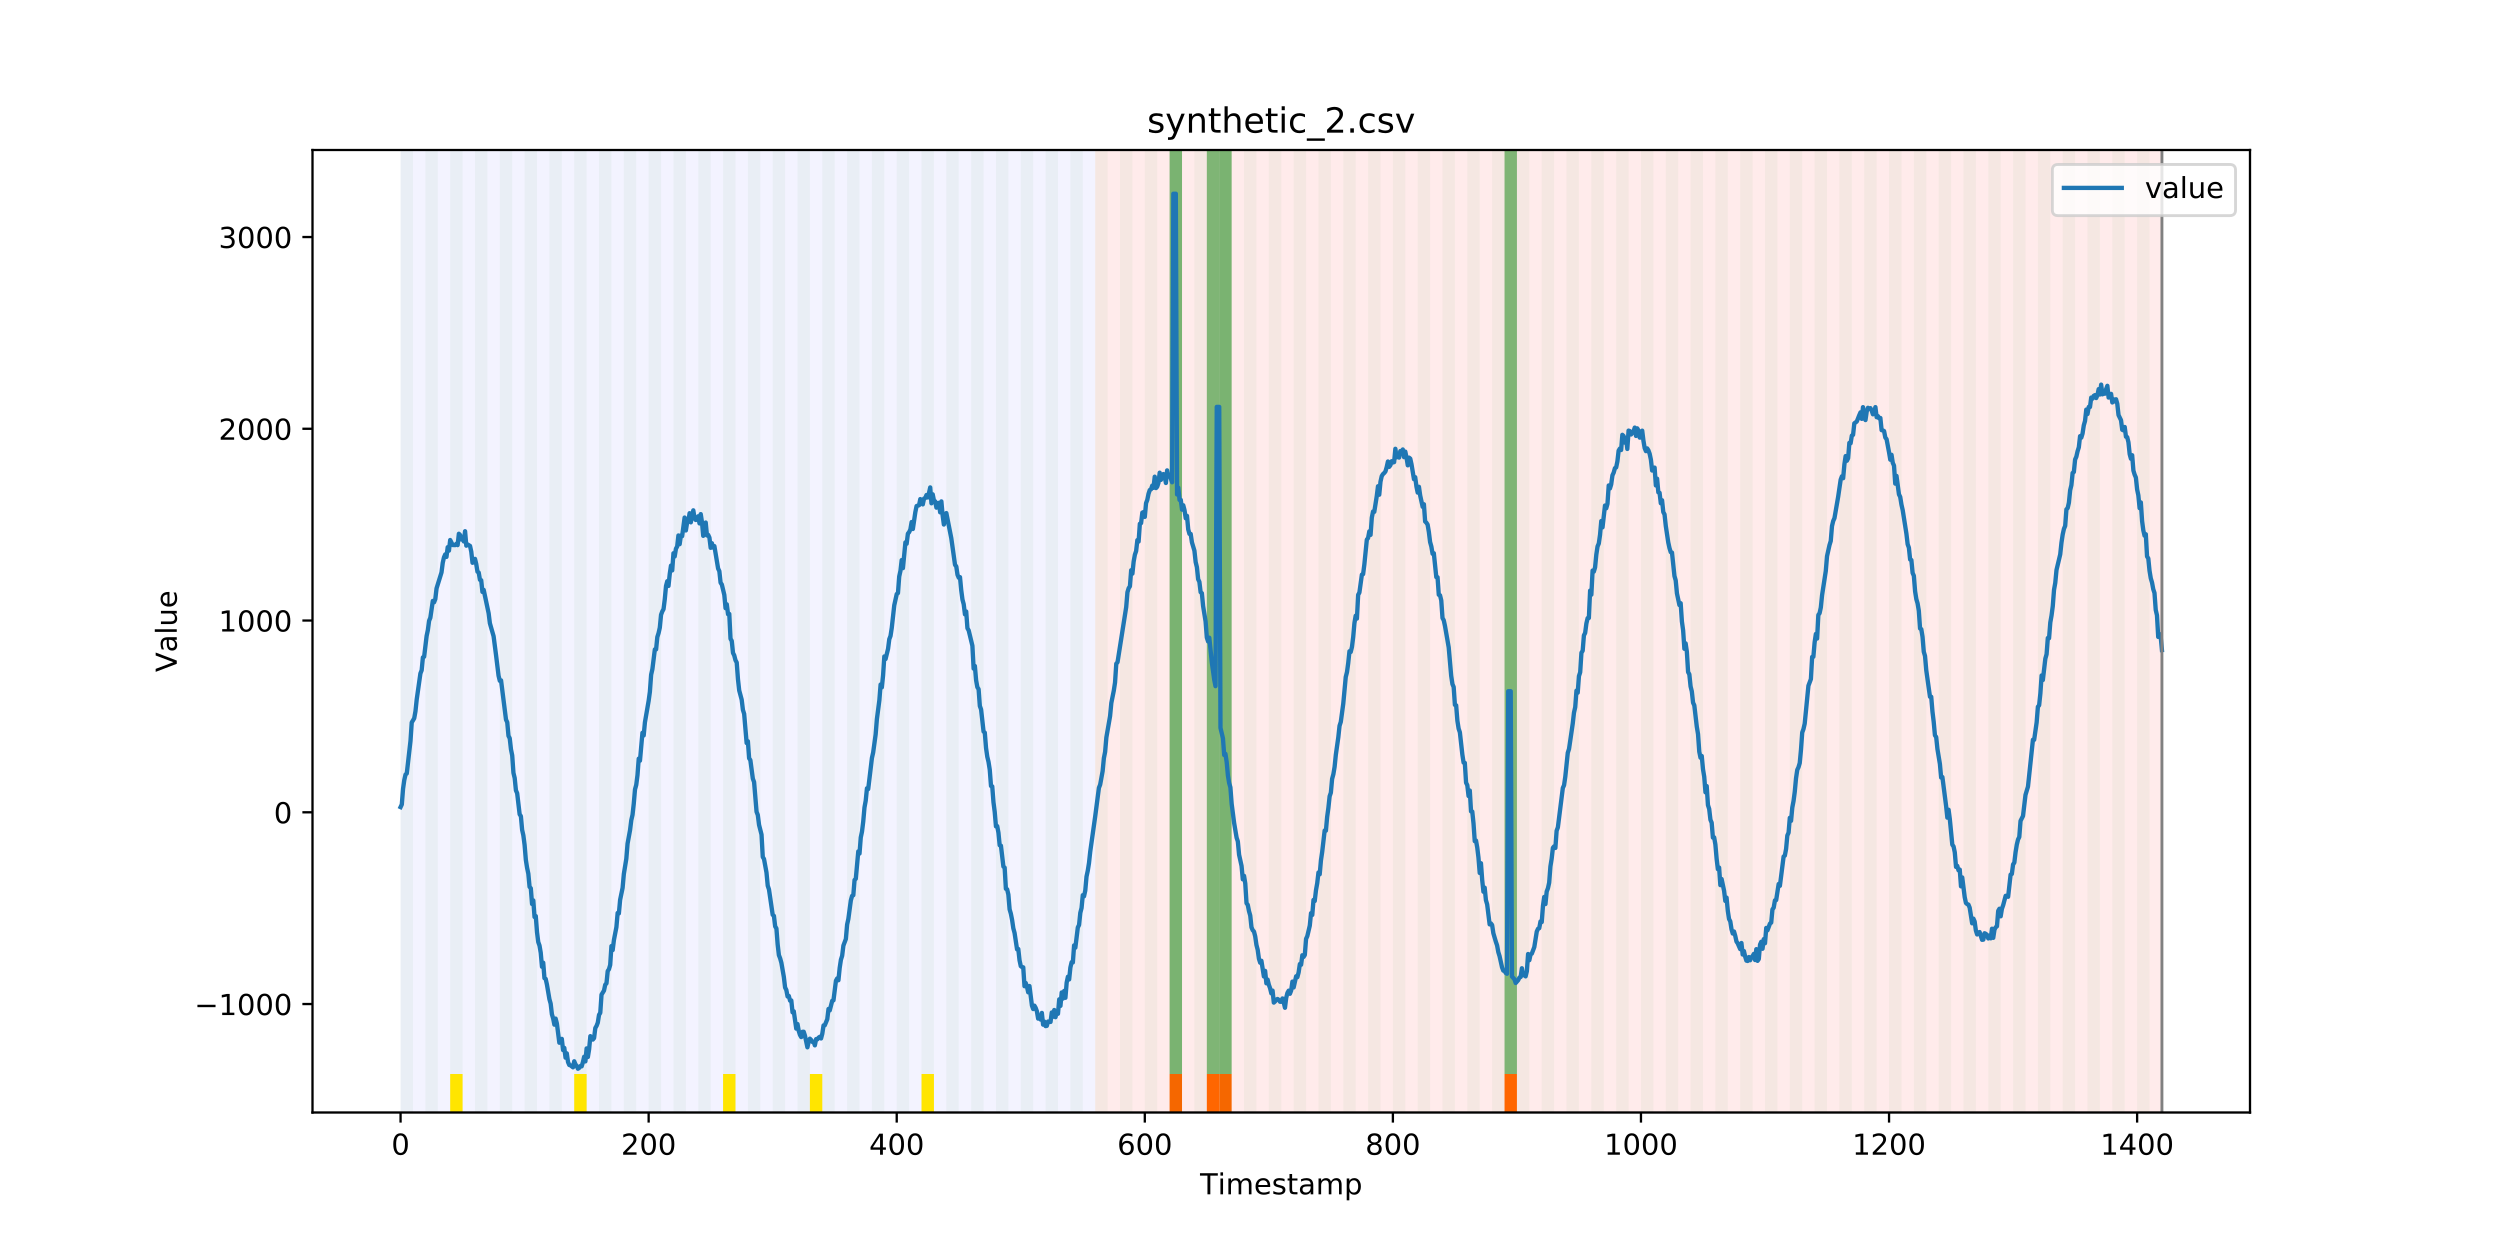 <?xml version="1.0" encoding="utf-8" standalone="no"?>
<!DOCTYPE svg PUBLIC "-//W3C//DTD SVG 1.1//EN"
  "http://www.w3.org/Graphics/SVG/1.1/DTD/svg11.dtd">
<!-- Created with matplotlib (https://matplotlib.org/) -->
<svg height="432pt" version="1.1" viewBox="0 0 864 432" width="864pt" xmlns="http://www.w3.org/2000/svg" xmlns:xlink="http://www.w3.org/1999/xlink">
 <defs>
  <style type="text/css">
*{stroke-linecap:butt;stroke-linejoin:round;}
  </style>
 </defs>
 <g id="figure_1">
  <g id="patch_1">
   <path d="M 0 432 
L 864 432 
L 864 0 
L 0 0 
z
" style="fill:#ffffff;"/>
  </g>
  <g id="axes_1">
   <g id="patch_2">
    <path d="M 108 384.48 
L 777.6 384.48 
L 777.6 51.84 
L 108 51.84 
z
" style="fill:#ffffff;"/>
   </g>
   <g id="patch_3">
    <path clip-path="url(#p45487281c6)" d="M 138.436 384.48 
L 138.436 51.84 
L 378.498 51.84 
L 378.498 384.48 
z
" style="fill:#0000ff;opacity:0.05;"/>
   </g>
   <g id="patch_4">
    <path clip-path="url(#p45487281c6)" d="M 378.498 384.48 
L 378.498 51.84 
L 747.164 51.84 
L 747.164 384.48 
z
" style="fill:#ff0000;opacity:0.08;"/>
   </g>
   <g id="patch_5">
    <path clip-path="url(#p45487281c6)" d="M 138.436 384.48 
L 138.436 51.84 
L 142.723 51.84 
L 142.723 384.48 
z
" style="fill:#008000;opacity:0.04;"/>
   </g>
   <g id="patch_6">
    <path clip-path="url(#p45487281c6)" d="M 147.01 384.48 
L 147.01 51.84 
L 151.297 51.84 
L 151.297 384.48 
z
" style="fill:#008000;opacity:0.04;"/>
   </g>
   <g id="patch_7">
    <path clip-path="url(#p45487281c6)" d="M 155.584 384.48 
L 155.584 51.84 
L 159.87 51.84 
L 159.87 384.48 
z
" style="fill:#008000;opacity:0.04;"/>
   </g>
   <g id="patch_8">
    <path clip-path="url(#p45487281c6)" d="M 155.584 384.48 
L 155.584 371.174 
L 159.87 371.174 
L 159.87 384.48 
z
" style="fill:#ffe500;"/>
   </g>
   <g id="patch_9">
    <path clip-path="url(#p45487281c6)" d="M 164.157 384.48 
L 164.157 51.84 
L 168.444 51.84 
L 168.444 384.48 
z
" style="fill:#008000;opacity:0.04;"/>
   </g>
   <g id="patch_10">
    <path clip-path="url(#p45487281c6)" d="M 404.219 384.48 
L 404.219 371.174 
L 408.506 371.174 
L 408.506 384.48 
z
" style="fill:#ff6600;"/>
   </g>
   <g id="patch_11">
    <path clip-path="url(#p45487281c6)" d="M 172.731 384.48 
L 172.731 51.84 
L 177.018 51.84 
L 177.018 384.48 
z
" style="fill:#008000;opacity:0.04;"/>
   </g>
   <g id="patch_12">
    <path clip-path="url(#p45487281c6)" d="M 417.079 384.48 
L 417.079 371.174 
L 421.366 371.174 
L 421.366 384.48 
z
" style="fill:#ff6600;"/>
   </g>
   <g id="patch_13">
    <path clip-path="url(#p45487281c6)" d="M 181.304 384.48 
L 181.304 51.84 
L 185.591 51.84 
L 185.591 384.48 
z
" style="fill:#008000;opacity:0.04;"/>
   </g>
   <g id="patch_14">
    <path clip-path="url(#p45487281c6)" d="M 421.366 384.48 
L 421.366 371.174 
L 425.653 371.174 
L 425.653 384.48 
z
" style="fill:#ff6600;"/>
   </g>
   <g id="patch_15">
    <path clip-path="url(#p45487281c6)" d="M 189.878 384.48 
L 189.878 51.84 
L 194.165 51.84 
L 194.165 384.48 
z
" style="fill:#008000;opacity:0.04;"/>
   </g>
   <g id="patch_16">
    <path clip-path="url(#p45487281c6)" d="M 198.452 384.48 
L 198.452 51.84 
L 202.739 51.84 
L 202.739 384.48 
z
" style="fill:#008000;opacity:0.04;"/>
   </g>
   <g id="patch_17">
    <path clip-path="url(#p45487281c6)" d="M 198.452 384.48 
L 198.452 371.174 
L 202.739 371.174 
L 202.739 384.48 
z
" style="fill:#ffe500;"/>
   </g>
   <g id="patch_18">
    <path clip-path="url(#p45487281c6)" d="M 207.025 384.48 
L 207.025 51.84 
L 211.312 51.84 
L 211.312 384.48 
z
" style="fill:#008000;opacity:0.04;"/>
   </g>
   <g id="patch_19">
    <path clip-path="url(#p45487281c6)" d="M 215.599 384.48 
L 215.599 51.84 
L 219.886 51.84 
L 219.886 384.48 
z
" style="fill:#008000;opacity:0.04;"/>
   </g>
   <g id="patch_20">
    <path clip-path="url(#p45487281c6)" d="M 224.173 384.48 
L 224.173 51.84 
L 228.459 51.84 
L 228.459 384.48 
z
" style="fill:#008000;opacity:0.04;"/>
   </g>
   <g id="patch_21">
    <path clip-path="url(#p45487281c6)" d="M 232.746 384.48 
L 232.746 51.84 
L 237.033 51.84 
L 237.033 384.48 
z
" style="fill:#008000;opacity:0.04;"/>
   </g>
   <g id="patch_22">
    <path clip-path="url(#p45487281c6)" d="M 241.32 384.48 
L 241.32 51.84 
L 245.607 51.84 
L 245.607 384.48 
z
" style="fill:#008000;opacity:0.04;"/>
   </g>
   <g id="patch_23">
    <path clip-path="url(#p45487281c6)" d="M 249.893 384.48 
L 249.893 51.84 
L 254.18 51.84 
L 254.18 384.48 
z
" style="fill:#008000;opacity:0.04;"/>
   </g>
   <g id="patch_24">
    <path clip-path="url(#p45487281c6)" d="M 249.893 384.48 
L 249.893 371.174 
L 254.18 371.174 
L 254.18 384.48 
z
" style="fill:#ffe500;"/>
   </g>
   <g id="patch_25">
    <path clip-path="url(#p45487281c6)" d="M 258.467 384.48 
L 258.467 51.84 
L 262.754 51.84 
L 262.754 384.48 
z
" style="fill:#008000;opacity:0.04;"/>
   </g>
   <g id="patch_26">
    <path clip-path="url(#p45487281c6)" d="M 267.041 384.48 
L 267.041 51.84 
L 271.328 51.84 
L 271.328 384.48 
z
" style="fill:#008000;opacity:0.04;"/>
   </g>
   <g id="patch_27">
    <path clip-path="url(#p45487281c6)" d="M 275.614 384.48 
L 275.614 51.84 
L 279.901 51.84 
L 279.901 384.48 
z
" style="fill:#008000;opacity:0.04;"/>
   </g>
   <g id="patch_28">
    <path clip-path="url(#p45487281c6)" d="M 279.901 384.48 
L 279.901 371.174 
L 284.188 371.174 
L 284.188 384.48 
z
" style="fill:#ffe500;"/>
   </g>
   <g id="patch_29">
    <path clip-path="url(#p45487281c6)" d="M 519.963 384.48 
L 519.963 371.174 
L 524.249 371.174 
L 524.249 384.48 
z
" style="fill:#ff6600;"/>
   </g>
   <g id="patch_30">
    <path clip-path="url(#p45487281c6)" d="M 284.188 384.48 
L 284.188 51.84 
L 288.475 51.84 
L 288.475 384.48 
z
" style="fill:#008000;opacity:0.04;"/>
   </g>
   <g id="patch_31">
    <path clip-path="url(#p45487281c6)" d="M 292.762 384.48 
L 292.762 51.84 
L 297.048 51.84 
L 297.048 384.48 
z
" style="fill:#008000;opacity:0.04;"/>
   </g>
   <g id="patch_32">
    <path clip-path="url(#p45487281c6)" d="M 301.335 384.48 
L 301.335 51.84 
L 305.622 51.84 
L 305.622 384.48 
z
" style="fill:#008000;opacity:0.04;"/>
   </g>
   <g id="patch_33">
    <path clip-path="url(#p45487281c6)" d="M 309.909 384.48 
L 309.909 51.84 
L 314.196 51.84 
L 314.196 384.48 
z
" style="fill:#008000;opacity:0.04;"/>
   </g>
   <g id="patch_34">
    <path clip-path="url(#p45487281c6)" d="M 318.482 384.48 
L 318.482 51.84 
L 322.769 51.84 
L 322.769 384.48 
z
" style="fill:#008000;opacity:0.04;"/>
   </g>
   <g id="patch_35">
    <path clip-path="url(#p45487281c6)" d="M 318.482 384.48 
L 318.482 371.174 
L 322.769 371.174 
L 322.769 384.48 
z
" style="fill:#ffe500;"/>
   </g>
   <g id="patch_36">
    <path clip-path="url(#p45487281c6)" d="M 327.056 384.48 
L 327.056 51.84 
L 331.343 51.84 
L 331.343 384.48 
z
" style="fill:#008000;opacity:0.04;"/>
   </g>
   <g id="patch_37">
    <path clip-path="url(#p45487281c6)" d="M 335.63 384.48 
L 335.63 51.84 
L 339.917 51.84 
L 339.917 384.48 
z
" style="fill:#008000;opacity:0.04;"/>
   </g>
   <g id="patch_38">
    <path clip-path="url(#p45487281c6)" d="M 344.203 384.48 
L 344.203 51.84 
L 348.49 51.84 
L 348.49 384.48 
z
" style="fill:#008000;opacity:0.04;"/>
   </g>
   <g id="patch_39">
    <path clip-path="url(#p45487281c6)" d="M 352.777 384.48 
L 352.777 51.84 
L 357.064 51.84 
L 357.064 384.48 
z
" style="fill:#008000;opacity:0.04;"/>
   </g>
   <g id="patch_40">
    <path clip-path="url(#p45487281c6)" d="M 361.351 384.48 
L 361.351 51.84 
L 365.637 51.84 
L 365.637 384.48 
z
" style="fill:#008000;opacity:0.04;"/>
   </g>
   <g id="patch_41">
    <path clip-path="url(#p45487281c6)" d="M 369.924 384.48 
L 369.924 51.84 
L 374.211 51.84 
L 374.211 384.48 
z
" style="fill:#008000;opacity:0.04;"/>
   </g>
   <g id="patch_42">
    <path clip-path="url(#p45487281c6)" d="M 378.498 384.48 
L 378.498 51.84 
L 382.785 51.84 
L 382.785 384.48 
z
" style="fill:#008000;opacity:0.04;"/>
   </g>
   <g id="patch_43">
    <path clip-path="url(#p45487281c6)" d="M 387.071 384.48 
L 387.071 51.84 
L 391.358 51.84 
L 391.358 384.48 
z
" style="fill:#008000;opacity:0.04;"/>
   </g>
   <g id="patch_44">
    <path clip-path="url(#p45487281c6)" d="M 395.645 384.48 
L 395.645 51.84 
L 399.932 51.84 
L 399.932 384.48 
z
" style="fill:#008000;opacity:0.04;"/>
   </g>
   <g id="patch_45">
    <path clip-path="url(#p45487281c6)" d="M 404.219 384.48 
L 404.219 51.84 
L 408.506 51.84 
L 408.506 384.48 
z
" style="fill:#008000;opacity:0.04;"/>
   </g>
   <g id="patch_46">
    <path clip-path="url(#p45487281c6)" d="M 404.219 371.174 
L 404.219 51.84 
L 408.506 51.84 
L 408.506 371.174 
z
" style="fill:#008000;opacity:0.5;"/>
   </g>
   <g id="patch_47">
    <path clip-path="url(#p45487281c6)" d="M 412.792 384.48 
L 412.792 51.84 
L 417.079 51.84 
L 417.079 384.48 
z
" style="fill:#008000;opacity:0.04;"/>
   </g>
   <g id="patch_48">
    <path clip-path="url(#p45487281c6)" d="M 417.079 371.174 
L 417.079 51.84 
L 421.366 51.84 
L 421.366 371.174 
z
" style="fill:#008000;opacity:0.5;"/>
   </g>
   <g id="patch_49">
    <path clip-path="url(#p45487281c6)" d="M 421.366 384.48 
L 421.366 51.84 
L 425.653 51.84 
L 425.653 384.48 
z
" style="fill:#008000;opacity:0.04;"/>
   </g>
   <g id="patch_50">
    <path clip-path="url(#p45487281c6)" d="M 421.366 371.174 
L 421.366 51.84 
L 425.653 51.84 
L 425.653 371.174 
z
" style="fill:#008000;opacity:0.5;"/>
   </g>
   <g id="patch_51">
    <path clip-path="url(#p45487281c6)" d="M 429.94 384.48 
L 429.94 51.84 
L 434.226 51.84 
L 434.226 384.48 
z
" style="fill:#008000;opacity:0.04;"/>
   </g>
   <g id="patch_52">
    <path clip-path="url(#p45487281c6)" d="M 438.513 384.48 
L 438.513 51.84 
L 442.8 51.84 
L 442.8 384.48 
z
" style="fill:#008000;opacity:0.04;"/>
   </g>
   <g id="patch_53">
    <path clip-path="url(#p45487281c6)" d="M 447.087 384.48 
L 447.087 51.84 
L 451.374 51.84 
L 451.374 384.48 
z
" style="fill:#008000;opacity:0.04;"/>
   </g>
   <g id="patch_54">
    <path clip-path="url(#p45487281c6)" d="M 455.66 384.48 
L 455.66 51.84 
L 459.947 51.84 
L 459.947 384.48 
z
" style="fill:#008000;opacity:0.04;"/>
   </g>
   <g id="patch_55">
    <path clip-path="url(#p45487281c6)" d="M 464.234 384.48 
L 464.234 51.84 
L 468.521 51.84 
L 468.521 384.48 
z
" style="fill:#008000;opacity:0.04;"/>
   </g>
   <g id="patch_56">
    <path clip-path="url(#p45487281c6)" d="M 472.808 384.48 
L 472.808 51.84 
L 477.094 51.84 
L 477.094 384.48 
z
" style="fill:#008000;opacity:0.04;"/>
   </g>
   <g id="patch_57">
    <path clip-path="url(#p45487281c6)" d="M 481.381 384.48 
L 481.381 51.84 
L 485.668 51.84 
L 485.668 384.48 
z
" style="fill:#008000;opacity:0.04;"/>
   </g>
   <g id="patch_58">
    <path clip-path="url(#p45487281c6)" d="M 489.955 384.48 
L 489.955 51.84 
L 494.242 51.84 
L 494.242 384.48 
z
" style="fill:#008000;opacity:0.04;"/>
   </g>
   <g id="patch_59">
    <path clip-path="url(#p45487281c6)" d="M 498.529 384.48 
L 498.529 51.84 
L 502.815 51.84 
L 502.815 384.48 
z
" style="fill:#008000;opacity:0.04;"/>
   </g>
   <g id="patch_60">
    <path clip-path="url(#p45487281c6)" d="M 507.102 384.48 
L 507.102 51.84 
L 511.389 51.84 
L 511.389 384.48 
z
" style="fill:#008000;opacity:0.04;"/>
   </g>
   <g id="patch_61">
    <path clip-path="url(#p45487281c6)" d="M 515.676 384.48 
L 515.676 51.84 
L 519.963 51.84 
L 519.963 384.48 
z
" style="fill:#008000;opacity:0.04;"/>
   </g>
   <g id="patch_62">
    <path clip-path="url(#p45487281c6)" d="M 519.963 371.174 
L 519.963 51.84 
L 524.249 51.84 
L 524.249 371.174 
z
" style="fill:#008000;opacity:0.5;"/>
   </g>
   <g id="patch_63">
    <path clip-path="url(#p45487281c6)" d="M 524.249 384.48 
L 524.249 51.84 
L 528.536 51.84 
L 528.536 384.48 
z
" style="fill:#008000;opacity:0.04;"/>
   </g>
   <g id="patch_64">
    <path clip-path="url(#p45487281c6)" d="M 532.823 384.48 
L 532.823 51.84 
L 537.11 51.84 
L 537.11 384.48 
z
" style="fill:#008000;opacity:0.04;"/>
   </g>
   <g id="patch_65">
    <path clip-path="url(#p45487281c6)" d="M 541.397 384.48 
L 541.397 51.84 
L 545.683 51.84 
L 545.683 384.48 
z
" style="fill:#008000;opacity:0.04;"/>
   </g>
   <g id="patch_66">
    <path clip-path="url(#p45487281c6)" d="M 549.97 384.48 
L 549.97 51.84 
L 554.257 51.84 
L 554.257 384.48 
z
" style="fill:#008000;opacity:0.04;"/>
   </g>
   <g id="patch_67">
    <path clip-path="url(#p45487281c6)" d="M 558.544 384.48 
L 558.544 51.84 
L 562.831 51.84 
L 562.831 384.48 
z
" style="fill:#008000;opacity:0.04;"/>
   </g>
   <g id="patch_68">
    <path clip-path="url(#p45487281c6)" d="M 567.118 384.48 
L 567.118 51.84 
L 571.404 51.84 
L 571.404 384.48 
z
" style="fill:#008000;opacity:0.04;"/>
   </g>
   <g id="patch_69">
    <path clip-path="url(#p45487281c6)" d="M 575.691 384.48 
L 575.691 51.84 
L 579.978 51.84 
L 579.978 384.48 
z
" style="fill:#008000;opacity:0.04;"/>
   </g>
   <g id="patch_70">
    <path clip-path="url(#p45487281c6)" d="M 584.265 384.48 
L 584.265 51.84 
L 588.552 51.84 
L 588.552 384.48 
z
" style="fill:#008000;opacity:0.04;"/>
   </g>
   <g id="patch_71">
    <path clip-path="url(#p45487281c6)" d="M 592.838 384.48 
L 592.838 51.84 
L 597.125 51.84 
L 597.125 384.48 
z
" style="fill:#008000;opacity:0.04;"/>
   </g>
   <g id="patch_72">
    <path clip-path="url(#p45487281c6)" d="M 601.412 384.48 
L 601.412 51.84 
L 605.699 51.84 
L 605.699 384.48 
z
" style="fill:#008000;opacity:0.04;"/>
   </g>
   <g id="patch_73">
    <path clip-path="url(#p45487281c6)" d="M 609.986 384.48 
L 609.986 51.84 
L 614.272 51.84 
L 614.272 384.48 
z
" style="fill:#008000;opacity:0.04;"/>
   </g>
   <g id="patch_74">
    <path clip-path="url(#p45487281c6)" d="M 618.559 384.48 
L 618.559 51.84 
L 622.846 51.84 
L 622.846 384.48 
z
" style="fill:#008000;opacity:0.04;"/>
   </g>
   <g id="patch_75">
    <path clip-path="url(#p45487281c6)" d="M 627.133 384.48 
L 627.133 51.84 
L 631.42 51.84 
L 631.42 384.48 
z
" style="fill:#008000;opacity:0.04;"/>
   </g>
   <g id="patch_76">
    <path clip-path="url(#p45487281c6)" d="M 635.707 384.48 
L 635.707 51.84 
L 639.993 51.84 
L 639.993 384.48 
z
" style="fill:#008000;opacity:0.04;"/>
   </g>
   <g id="patch_77">
    <path clip-path="url(#p45487281c6)" d="M 644.28 384.48 
L 644.28 51.84 
L 648.567 51.84 
L 648.567 384.48 
z
" style="fill:#008000;opacity:0.04;"/>
   </g>
   <g id="patch_78">
    <path clip-path="url(#p45487281c6)" d="M 652.854 384.48 
L 652.854 51.84 
L 657.141 51.84 
L 657.141 384.48 
z
" style="fill:#008000;opacity:0.04;"/>
   </g>
   <g id="patch_79">
    <path clip-path="url(#p45487281c6)" d="M 661.427 384.48 
L 661.427 51.84 
L 665.714 51.84 
L 665.714 384.48 
z
" style="fill:#008000;opacity:0.04;"/>
   </g>
   <g id="patch_80">
    <path clip-path="url(#p45487281c6)" d="M 670.001 384.48 
L 670.001 51.84 
L 674.288 51.84 
L 674.288 384.48 
z
" style="fill:#008000;opacity:0.04;"/>
   </g>
   <g id="patch_81">
    <path clip-path="url(#p45487281c6)" d="M 678.575 384.48 
L 678.575 51.84 
L 682.861 51.84 
L 682.861 384.48 
z
" style="fill:#008000;opacity:0.04;"/>
   </g>
   <g id="patch_82">
    <path clip-path="url(#p45487281c6)" d="M 687.148 384.48 
L 687.148 51.84 
L 691.435 51.84 
L 691.435 384.48 
z
" style="fill:#008000;opacity:0.04;"/>
   </g>
   <g id="patch_83">
    <path clip-path="url(#p45487281c6)" d="M 695.722 384.48 
L 695.722 51.84 
L 700.009 51.84 
L 700.009 384.48 
z
" style="fill:#008000;opacity:0.04;"/>
   </g>
   <g id="patch_84">
    <path clip-path="url(#p45487281c6)" d="M 704.296 384.48 
L 704.296 51.84 
L 708.582 51.84 
L 708.582 384.48 
z
" style="fill:#008000;opacity:0.04;"/>
   </g>
   <g id="patch_85">
    <path clip-path="url(#p45487281c6)" d="M 712.869 384.48 
L 712.869 51.84 
L 717.156 51.84 
L 717.156 384.48 
z
" style="fill:#008000;opacity:0.04;"/>
   </g>
   <g id="patch_86">
    <path clip-path="url(#p45487281c6)" d="M 721.443 384.48 
L 721.443 51.84 
L 725.73 51.84 
L 725.73 384.48 
z
" style="fill:#008000;opacity:0.04;"/>
   </g>
   <g id="patch_87">
    <path clip-path="url(#p45487281c6)" d="M 730.016 384.48 
L 730.016 51.84 
L 734.303 51.84 
L 734.303 384.48 
z
" style="fill:#008000;opacity:0.04;"/>
   </g>
   <g id="patch_88">
    <path clip-path="url(#p45487281c6)" d="M 738.59 384.48 
L 738.59 51.84 
L 742.877 51.84 
L 742.877 384.48 
z
" style="fill:#008000;opacity:0.04;"/>
   </g>
   <g id="matplotlib.axis_1">
    <g id="xtick_1">
     <g id="line2d_1">
      <defs>
       <path d="M 0 0 
L 0 3.5 
" id="m8c289ba2a8" style="stroke:#000000;stroke-width:0.8;"/>
      </defs>
      <g>
       <use style="stroke:#000000;stroke-width:0.8;" x="138.436" xlink:href="#m8c289ba2a8" y="384.48"/>
      </g>
     </g>
     <g id="text_1">
      <!-- 0 -->
      <defs>
       <path d="M 31.781 66.406 
Q 24.172 66.406 20.328 58.906 
Q 16.5 51.422 16.5 36.375 
Q 16.5 21.391 20.328 13.891 
Q 24.172 6.391 31.781 6.391 
Q 39.453 6.391 43.281 13.891 
Q 47.125 21.391 47.125 36.375 
Q 47.125 51.422 43.281 58.906 
Q 39.453 66.406 31.781 66.406 
z
M 31.781 74.219 
Q 44.047 74.219 50.516 64.516 
Q 56.984 54.828 56.984 36.375 
Q 56.984 17.969 50.516 8.266 
Q 44.047 -1.422 31.781 -1.422 
Q 19.531 -1.422 13.062 8.266 
Q 6.594 17.969 6.594 36.375 
Q 6.594 54.828 13.062 64.516 
Q 19.531 74.219 31.781 74.219 
z
" id="DejaVuSans-48"/>
      </defs>
      <g transform="translate(135.255 399.078)scale(0.1 -0.1)">
       <use xlink:href="#DejaVuSans-48"/>
      </g>
     </g>
    </g>
    <g id="xtick_2">
     <g id="line2d_2">
      <g>
       <use style="stroke:#000000;stroke-width:0.8;" x="224.173" xlink:href="#m8c289ba2a8" y="384.48"/>
      </g>
     </g>
     <g id="text_2">
      <!-- 200 -->
      <defs>
       <path d="M 19.188 8.297 
L 53.609 8.297 
L 53.609 0 
L 7.328 0 
L 7.328 8.297 
Q 12.938 14.109 22.625 23.891 
Q 32.328 33.688 34.812 36.531 
Q 39.547 41.844 41.422 45.531 
Q 43.312 49.219 43.312 52.781 
Q 43.312 58.594 39.234 62.25 
Q 35.156 65.922 28.609 65.922 
Q 23.969 65.922 18.812 64.312 
Q 13.672 62.703 7.812 59.422 
L 7.812 69.391 
Q 13.766 71.781 18.938 73 
Q 24.125 74.219 28.422 74.219 
Q 39.75 74.219 46.484 68.547 
Q 53.219 62.891 53.219 53.422 
Q 53.219 48.922 51.531 44.891 
Q 49.859 40.875 45.406 35.406 
Q 44.188 33.984 37.641 27.219 
Q 31.109 20.453 19.188 8.297 
z
" id="DejaVuSans-50"/>
      </defs>
      <g transform="translate(214.629 399.078)scale(0.1 -0.1)">
       <use xlink:href="#DejaVuSans-50"/>
       <use x="63.623" xlink:href="#DejaVuSans-48"/>
       <use x="127.246" xlink:href="#DejaVuSans-48"/>
      </g>
     </g>
    </g>
    <g id="xtick_3">
     <g id="line2d_3">
      <g>
       <use style="stroke:#000000;stroke-width:0.8;" x="309.909" xlink:href="#m8c289ba2a8" y="384.48"/>
      </g>
     </g>
     <g id="text_3">
      <!-- 400 -->
      <defs>
       <path d="M 37.797 64.312 
L 12.891 25.391 
L 37.797 25.391 
z
M 35.203 72.906 
L 47.609 72.906 
L 47.609 25.391 
L 58.016 25.391 
L 58.016 17.188 
L 47.609 17.188 
L 47.609 0 
L 37.797 0 
L 37.797 17.188 
L 4.891 17.188 
L 4.891 26.703 
z
" id="DejaVuSans-52"/>
      </defs>
      <g transform="translate(300.365 399.078)scale(0.1 -0.1)">
       <use xlink:href="#DejaVuSans-52"/>
       <use x="63.623" xlink:href="#DejaVuSans-48"/>
       <use x="127.246" xlink:href="#DejaVuSans-48"/>
      </g>
     </g>
    </g>
    <g id="xtick_4">
     <g id="line2d_4">
      <g>
       <use style="stroke:#000000;stroke-width:0.8;" x="395.645" xlink:href="#m8c289ba2a8" y="384.48"/>
      </g>
     </g>
     <g id="text_4">
      <!-- 600 -->
      <defs>
       <path d="M 33.016 40.375 
Q 26.375 40.375 22.484 35.828 
Q 18.609 31.297 18.609 23.391 
Q 18.609 15.531 22.484 10.953 
Q 26.375 6.391 33.016 6.391 
Q 39.656 6.391 43.531 10.953 
Q 47.406 15.531 47.406 23.391 
Q 47.406 31.297 43.531 35.828 
Q 39.656 40.375 33.016 40.375 
z
M 52.594 71.297 
L 52.594 62.312 
Q 48.875 64.062 45.094 64.984 
Q 41.312 65.922 37.594 65.922 
Q 27.828 65.922 22.672 59.328 
Q 17.531 52.734 16.797 39.406 
Q 19.672 43.656 24.016 45.922 
Q 28.375 48.188 33.594 48.188 
Q 44.578 48.188 50.953 41.516 
Q 57.328 34.859 57.328 23.391 
Q 57.328 12.156 50.688 5.359 
Q 44.047 -1.422 33.016 -1.422 
Q 20.359 -1.422 13.672 8.266 
Q 6.984 17.969 6.984 36.375 
Q 6.984 53.656 15.188 63.938 
Q 23.391 74.219 37.203 74.219 
Q 40.922 74.219 44.703 73.484 
Q 48.484 72.75 52.594 71.297 
z
" id="DejaVuSans-54"/>
      </defs>
      <g transform="translate(386.101 399.078)scale(0.1 -0.1)">
       <use xlink:href="#DejaVuSans-54"/>
       <use x="63.623" xlink:href="#DejaVuSans-48"/>
       <use x="127.246" xlink:href="#DejaVuSans-48"/>
      </g>
     </g>
    </g>
    <g id="xtick_5">
     <g id="line2d_5">
      <g>
       <use style="stroke:#000000;stroke-width:0.8;" x="481.381" xlink:href="#m8c289ba2a8" y="384.48"/>
      </g>
     </g>
     <g id="text_5">
      <!-- 800 -->
      <defs>
       <path d="M 31.781 34.625 
Q 24.75 34.625 20.719 30.859 
Q 16.703 27.094 16.703 20.516 
Q 16.703 13.922 20.719 10.156 
Q 24.75 6.391 31.781 6.391 
Q 38.812 6.391 42.859 10.172 
Q 46.922 13.969 46.922 20.516 
Q 46.922 27.094 42.891 30.859 
Q 38.875 34.625 31.781 34.625 
z
M 21.922 38.812 
Q 15.578 40.375 12.031 44.719 
Q 8.5 49.078 8.5 55.328 
Q 8.5 64.062 14.719 69.141 
Q 20.953 74.219 31.781 74.219 
Q 42.672 74.219 48.875 69.141 
Q 55.078 64.062 55.078 55.328 
Q 55.078 49.078 51.531 44.719 
Q 48 40.375 41.703 38.812 
Q 48.828 37.156 52.797 32.312 
Q 56.781 27.484 56.781 20.516 
Q 56.781 9.906 50.312 4.234 
Q 43.844 -1.422 31.781 -1.422 
Q 19.734 -1.422 13.25 4.234 
Q 6.781 9.906 6.781 20.516 
Q 6.781 27.484 10.781 32.312 
Q 14.797 37.156 21.922 38.812 
z
M 18.312 54.391 
Q 18.312 48.734 21.844 45.562 
Q 25.391 42.391 31.781 42.391 
Q 38.141 42.391 41.719 45.562 
Q 45.312 48.734 45.312 54.391 
Q 45.312 60.062 41.719 63.234 
Q 38.141 66.406 31.781 66.406 
Q 25.391 66.406 21.844 63.234 
Q 18.312 60.062 18.312 54.391 
z
" id="DejaVuSans-56"/>
      </defs>
      <g transform="translate(471.838 399.078)scale(0.1 -0.1)">
       <use xlink:href="#DejaVuSans-56"/>
       <use x="63.623" xlink:href="#DejaVuSans-48"/>
       <use x="127.246" xlink:href="#DejaVuSans-48"/>
      </g>
     </g>
    </g>
    <g id="xtick_6">
     <g id="line2d_6">
      <g>
       <use style="stroke:#000000;stroke-width:0.8;" x="567.118" xlink:href="#m8c289ba2a8" y="384.48"/>
      </g>
     </g>
     <g id="text_6">
      <!-- 1000 -->
      <defs>
       <path d="M 12.406 8.297 
L 28.516 8.297 
L 28.516 63.922 
L 10.984 60.406 
L 10.984 69.391 
L 28.422 72.906 
L 38.281 72.906 
L 38.281 8.297 
L 54.391 8.297 
L 54.391 0 
L 12.406 0 
z
" id="DejaVuSans-49"/>
      </defs>
      <g transform="translate(554.393 399.078)scale(0.1 -0.1)">
       <use xlink:href="#DejaVuSans-49"/>
       <use x="63.623" xlink:href="#DejaVuSans-48"/>
       <use x="127.246" xlink:href="#DejaVuSans-48"/>
       <use x="190.869" xlink:href="#DejaVuSans-48"/>
      </g>
     </g>
    </g>
    <g id="xtick_7">
     <g id="line2d_7">
      <g>
       <use style="stroke:#000000;stroke-width:0.8;" x="652.854" xlink:href="#m8c289ba2a8" y="384.48"/>
      </g>
     </g>
     <g id="text_7">
      <!-- 1200 -->
      <g transform="translate(640.129 399.078)scale(0.1 -0.1)">
       <use xlink:href="#DejaVuSans-49"/>
       <use x="63.623" xlink:href="#DejaVuSans-50"/>
       <use x="127.246" xlink:href="#DejaVuSans-48"/>
       <use x="190.869" xlink:href="#DejaVuSans-48"/>
      </g>
     </g>
    </g>
    <g id="xtick_8">
     <g id="line2d_8">
      <g>
       <use style="stroke:#000000;stroke-width:0.8;" x="738.59" xlink:href="#m8c289ba2a8" y="384.48"/>
      </g>
     </g>
     <g id="text_8">
      <!-- 1400 -->
      <g transform="translate(725.865 399.078)scale(0.1 -0.1)">
       <use xlink:href="#DejaVuSans-49"/>
       <use x="63.623" xlink:href="#DejaVuSans-52"/>
       <use x="127.246" xlink:href="#DejaVuSans-48"/>
       <use x="190.869" xlink:href="#DejaVuSans-48"/>
      </g>
     </g>
    </g>
    <g id="text_9">
     <!-- Timestamp -->
     <defs>
      <path d="M -0.297 72.906 
L 61.375 72.906 
L 61.375 64.594 
L 35.5 64.594 
L 35.5 0 
L 25.594 0 
L 25.594 64.594 
L -0.297 64.594 
z
" id="DejaVuSans-84"/>
      <path d="M 9.422 54.688 
L 18.406 54.688 
L 18.406 0 
L 9.422 0 
z
M 9.422 75.984 
L 18.406 75.984 
L 18.406 64.594 
L 9.422 64.594 
z
" id="DejaVuSans-105"/>
      <path d="M 52 44.188 
Q 55.375 50.25 60.062 53.125 
Q 64.75 56 71.094 56 
Q 79.641 56 84.281 50.016 
Q 88.922 44.047 88.922 33.016 
L 88.922 0 
L 79.891 0 
L 79.891 32.719 
Q 79.891 40.578 77.094 44.375 
Q 74.312 48.188 68.609 48.188 
Q 61.625 48.188 57.562 43.547 
Q 53.516 38.922 53.516 30.906 
L 53.516 0 
L 44.484 0 
L 44.484 32.719 
Q 44.484 40.625 41.703 44.406 
Q 38.922 48.188 33.109 48.188 
Q 26.219 48.188 22.156 43.531 
Q 18.109 38.875 18.109 30.906 
L 18.109 0 
L 9.078 0 
L 9.078 54.688 
L 18.109 54.688 
L 18.109 46.188 
Q 21.188 51.219 25.484 53.609 
Q 29.781 56 35.688 56 
Q 41.656 56 45.828 52.969 
Q 50 49.953 52 44.188 
z
" id="DejaVuSans-109"/>
      <path d="M 56.203 29.594 
L 56.203 25.203 
L 14.891 25.203 
Q 15.484 15.922 20.484 11.062 
Q 25.484 6.203 34.422 6.203 
Q 39.594 6.203 44.453 7.469 
Q 49.312 8.734 54.109 11.281 
L 54.109 2.781 
Q 49.266 0.734 44.188 -0.344 
Q 39.109 -1.422 33.891 -1.422 
Q 20.797 -1.422 13.156 6.188 
Q 5.516 13.812 5.516 26.812 
Q 5.516 40.234 12.766 48.109 
Q 20.016 56 32.328 56 
Q 43.359 56 49.781 48.891 
Q 56.203 41.797 56.203 29.594 
z
M 47.219 32.234 
Q 47.125 39.594 43.094 43.984 
Q 39.062 48.391 32.422 48.391 
Q 24.906 48.391 20.391 44.141 
Q 15.875 39.891 15.188 32.172 
z
" id="DejaVuSans-101"/>
      <path d="M 44.281 53.078 
L 44.281 44.578 
Q 40.484 46.531 36.375 47.5 
Q 32.281 48.484 27.875 48.484 
Q 21.188 48.484 17.844 46.438 
Q 14.5 44.391 14.5 40.281 
Q 14.5 37.156 16.891 35.375 
Q 19.281 33.594 26.516 31.984 
L 29.594 31.297 
Q 39.156 29.25 43.188 25.516 
Q 47.219 21.781 47.219 15.094 
Q 47.219 7.469 41.188 3.016 
Q 35.156 -1.422 24.609 -1.422 
Q 20.219 -1.422 15.453 -0.562 
Q 10.688 0.297 5.422 2 
L 5.422 11.281 
Q 10.406 8.688 15.234 7.391 
Q 20.062 6.109 24.812 6.109 
Q 31.156 6.109 34.562 8.281 
Q 37.984 10.453 37.984 14.406 
Q 37.984 18.062 35.516 20.016 
Q 33.062 21.969 24.703 23.781 
L 21.578 24.516 
Q 13.234 26.266 9.516 29.906 
Q 5.812 33.547 5.812 39.891 
Q 5.812 47.609 11.281 51.797 
Q 16.75 56 26.812 56 
Q 31.781 56 36.172 55.266 
Q 40.578 54.547 44.281 53.078 
z
" id="DejaVuSans-115"/>
      <path d="M 18.312 70.219 
L 18.312 54.688 
L 36.812 54.688 
L 36.812 47.703 
L 18.312 47.703 
L 18.312 18.016 
Q 18.312 11.328 20.141 9.422 
Q 21.969 7.516 27.594 7.516 
L 36.812 7.516 
L 36.812 0 
L 27.594 0 
Q 17.188 0 13.234 3.875 
Q 9.281 7.766 9.281 18.016 
L 9.281 47.703 
L 2.688 47.703 
L 2.688 54.688 
L 9.281 54.688 
L 9.281 70.219 
z
" id="DejaVuSans-116"/>
      <path d="M 34.281 27.484 
Q 23.391 27.484 19.188 25 
Q 14.984 22.516 14.984 16.5 
Q 14.984 11.719 18.141 8.906 
Q 21.297 6.109 26.703 6.109 
Q 34.188 6.109 38.703 11.406 
Q 43.219 16.703 43.219 25.484 
L 43.219 27.484 
z
M 52.203 31.203 
L 52.203 0 
L 43.219 0 
L 43.219 8.297 
Q 40.141 3.328 35.547 0.953 
Q 30.953 -1.422 24.312 -1.422 
Q 15.922 -1.422 10.953 3.297 
Q 6 8.016 6 15.922 
Q 6 25.141 12.172 29.828 
Q 18.359 34.516 30.609 34.516 
L 43.219 34.516 
L 43.219 35.406 
Q 43.219 41.609 39.141 45 
Q 35.062 48.391 27.688 48.391 
Q 23 48.391 18.547 47.266 
Q 14.109 46.141 10.016 43.891 
L 10.016 52.203 
Q 14.938 54.109 19.578 55.047 
Q 24.219 56 28.609 56 
Q 40.484 56 46.344 49.844 
Q 52.203 43.703 52.203 31.203 
z
" id="DejaVuSans-97"/>
      <path d="M 18.109 8.203 
L 18.109 -20.797 
L 9.078 -20.797 
L 9.078 54.688 
L 18.109 54.688 
L 18.109 46.391 
Q 20.953 51.266 25.266 53.625 
Q 29.594 56 35.594 56 
Q 45.562 56 51.781 48.094 
Q 58.016 40.188 58.016 27.297 
Q 58.016 14.406 51.781 6.484 
Q 45.562 -1.422 35.594 -1.422 
Q 29.594 -1.422 25.266 0.953 
Q 20.953 3.328 18.109 8.203 
z
M 48.688 27.297 
Q 48.688 37.203 44.609 42.844 
Q 40.531 48.484 33.406 48.484 
Q 26.266 48.484 22.188 42.844 
Q 18.109 37.203 18.109 27.297 
Q 18.109 17.391 22.188 11.75 
Q 26.266 6.109 33.406 6.109 
Q 40.531 6.109 44.609 11.75 
Q 48.688 17.391 48.688 27.297 
z
" id="DejaVuSans-112"/>
     </defs>
     <g transform="translate(414.739 412.757)scale(0.1 -0.1)">
      <use xlink:href="#DejaVuSans-84"/>
      <use x="61.037" xlink:href="#DejaVuSans-105"/>
      <use x="88.82" xlink:href="#DejaVuSans-109"/>
      <use x="186.232" xlink:href="#DejaVuSans-101"/>
      <use x="247.756" xlink:href="#DejaVuSans-115"/>
      <use x="299.855" xlink:href="#DejaVuSans-116"/>
      <use x="339.064" xlink:href="#DejaVuSans-97"/>
      <use x="400.344" xlink:href="#DejaVuSans-109"/>
      <use x="497.756" xlink:href="#DejaVuSans-112"/>
     </g>
    </g>
   </g>
   <g id="matplotlib.axis_2">
    <g id="ytick_1">
     <g id="line2d_9">
      <defs>
       <path d="M 0 0 
L -3.5 0 
" id="maa1bf9f110" style="stroke:#000000;stroke-width:0.8;"/>
      </defs>
      <g>
       <use style="stroke:#000000;stroke-width:0.8;" x="108" xlink:href="#maa1bf9f110" y="347"/>
      </g>
     </g>
     <g id="text_10">
      <!-- −1000 -->
      <defs>
       <path d="M 10.594 35.5 
L 73.188 35.5 
L 73.188 27.203 
L 10.594 27.203 
z
" id="DejaVuSans-8722"/>
      </defs>
      <g transform="translate(67.17 350.799)scale(0.1 -0.1)">
       <use xlink:href="#DejaVuSans-8722"/>
       <use x="83.789" xlink:href="#DejaVuSans-49"/>
       <use x="147.412" xlink:href="#DejaVuSans-48"/>
       <use x="211.035" xlink:href="#DejaVuSans-48"/>
       <use x="274.658" xlink:href="#DejaVuSans-48"/>
      </g>
     </g>
    </g>
    <g id="ytick_2">
     <g id="line2d_10">
      <g>
       <use style="stroke:#000000;stroke-width:0.8;" x="108" xlink:href="#maa1bf9f110" y="280.728"/>
      </g>
     </g>
     <g id="text_11">
      <!-- 0 -->
      <g transform="translate(94.638 284.527)scale(0.1 -0.1)">
       <use xlink:href="#DejaVuSans-48"/>
      </g>
     </g>
    </g>
    <g id="ytick_3">
     <g id="line2d_11">
      <g>
       <use style="stroke:#000000;stroke-width:0.8;" x="108" xlink:href="#maa1bf9f110" y="214.455"/>
      </g>
     </g>
     <g id="text_12">
      <!-- 1000 -->
      <g transform="translate(75.55 218.255)scale(0.1 -0.1)">
       <use xlink:href="#DejaVuSans-49"/>
       <use x="63.623" xlink:href="#DejaVuSans-48"/>
       <use x="127.246" xlink:href="#DejaVuSans-48"/>
       <use x="190.869" xlink:href="#DejaVuSans-48"/>
      </g>
     </g>
    </g>
    <g id="ytick_4">
     <g id="line2d_12">
      <g>
       <use style="stroke:#000000;stroke-width:0.8;" x="108" xlink:href="#maa1bf9f110" y="148.183"/>
      </g>
     </g>
     <g id="text_13">
      <!-- 2000 -->
      <g transform="translate(75.55 151.982)scale(0.1 -0.1)">
       <use xlink:href="#DejaVuSans-50"/>
       <use x="63.623" xlink:href="#DejaVuSans-48"/>
       <use x="127.246" xlink:href="#DejaVuSans-48"/>
       <use x="190.869" xlink:href="#DejaVuSans-48"/>
      </g>
     </g>
    </g>
    <g id="ytick_5">
     <g id="line2d_13">
      <g>
       <use style="stroke:#000000;stroke-width:0.8;" x="108" xlink:href="#maa1bf9f110" y="81.911"/>
      </g>
     </g>
     <g id="text_14">
      <!-- 3000 -->
      <defs>
       <path d="M 40.578 39.312 
Q 47.656 37.797 51.625 33 
Q 55.609 28.219 55.609 21.188 
Q 55.609 10.406 48.188 4.484 
Q 40.766 -1.422 27.094 -1.422 
Q 22.516 -1.422 17.656 -0.516 
Q 12.797 0.391 7.625 2.203 
L 7.625 11.719 
Q 11.719 9.328 16.594 8.109 
Q 21.484 6.891 26.812 6.891 
Q 36.078 6.891 40.938 10.547 
Q 45.797 14.203 45.797 21.188 
Q 45.797 27.641 41.281 31.266 
Q 36.766 34.906 28.719 34.906 
L 20.219 34.906 
L 20.219 43.016 
L 29.109 43.016 
Q 36.375 43.016 40.234 45.922 
Q 44.094 48.828 44.094 54.297 
Q 44.094 59.906 40.109 62.906 
Q 36.141 65.922 28.719 65.922 
Q 24.656 65.922 20.016 65.031 
Q 15.375 64.156 9.812 62.312 
L 9.812 71.094 
Q 15.438 72.656 20.344 73.438 
Q 25.25 74.219 29.594 74.219 
Q 40.828 74.219 47.359 69.109 
Q 53.906 64.016 53.906 55.328 
Q 53.906 49.266 50.438 45.094 
Q 46.969 40.922 40.578 39.312 
z
" id="DejaVuSans-51"/>
      </defs>
      <g transform="translate(75.55 85.71)scale(0.1 -0.1)">
       <use xlink:href="#DejaVuSans-51"/>
       <use x="63.623" xlink:href="#DejaVuSans-48"/>
       <use x="127.246" xlink:href="#DejaVuSans-48"/>
       <use x="190.869" xlink:href="#DejaVuSans-48"/>
      </g>
     </g>
    </g>
    <g id="text_15">
     <!-- Value -->
     <defs>
      <path d="M 28.609 0 
L 0.781 72.906 
L 11.078 72.906 
L 34.188 11.531 
L 57.328 72.906 
L 67.578 72.906 
L 39.797 0 
z
" id="DejaVuSans-86"/>
      <path d="M 9.422 75.984 
L 18.406 75.984 
L 18.406 0 
L 9.422 0 
z
" id="DejaVuSans-108"/>
      <path d="M 8.5 21.578 
L 8.5 54.688 
L 17.484 54.688 
L 17.484 21.922 
Q 17.484 14.156 20.5 10.266 
Q 23.531 6.391 29.594 6.391 
Q 36.859 6.391 41.078 11.031 
Q 45.312 15.672 45.312 23.688 
L 45.312 54.688 
L 54.297 54.688 
L 54.297 0 
L 45.312 0 
L 45.312 8.406 
Q 42.047 3.422 37.719 1 
Q 33.406 -1.422 27.688 -1.422 
Q 18.266 -1.422 13.375 4.438 
Q 8.5 10.297 8.5 21.578 
z
M 31.109 56 
z
" id="DejaVuSans-117"/>
     </defs>
     <g transform="translate(61.091 232.273)rotate(-90)scale(0.1 -0.1)">
      <use xlink:href="#DejaVuSans-86"/>
      <use x="68.299" xlink:href="#DejaVuSans-97"/>
      <use x="129.578" xlink:href="#DejaVuSans-108"/>
      <use x="157.361" xlink:href="#DejaVuSans-117"/>
      <use x="220.74" xlink:href="#DejaVuSans-101"/>
     </g>
    </g>
   </g>
   <g id="line2d_14">
    <path clip-path="url(#p45487281c6)" d="M 138.436 278.931 
L 138.865 278.025 
L 139.294 272.607 
L 139.722 269.579 
L 140.151 267.676 
L 140.58 267.313 
L 141.866 256.041 
L 142.294 249.69 
L 143.152 248.25 
L 143.581 245.839 
L 144.009 241.788 
L 145.295 232.732 
L 145.724 231.657 
L 146.153 227.196 
L 146.581 226.969 
L 147.439 219.794 
L 147.867 217.767 
L 148.296 214.535 
L 148.725 213.505 
L 149.582 207.68 
L 150.011 208.151 
L 150.439 207.055 
L 150.868 203.361 
L 152.583 197.826 
L 153.012 194.507 
L 153.44 192.604 
L 153.869 191.609 
L 154.298 192.466 
L 154.726 189.119 
L 155.155 190.302 
L 155.584 186.637 
L 156.441 188.351 
L 157.298 188.384 
L 157.727 187.915 
L 158.156 188.383 
L 158.584 184.473 
L 159.013 184.902 
L 159.442 186.457 
L 159.87 185.952 
L 160.299 187.131 
L 160.728 183.594 
L 161.156 188.585 
L 161.585 188.142 
L 162.443 188.676 
L 162.871 190.66 
L 163.3 194.495 
L 163.729 194.235 
L 164.157 193.148 
L 164.586 194.926 
L 165.015 197.576 
L 165.443 197.874 
L 165.872 200.382 
L 166.301 200.532 
L 166.729 204.56 
L 167.158 203.857 
L 168.873 211.958 
L 169.301 215.394 
L 170.587 219.889 
L 171.445 226.52 
L 172.302 233.518 
L 172.731 235.284 
L 173.16 235.136 
L 174.874 248.704 
L 175.303 249.632 
L 175.732 254.331 
L 176.16 255.153 
L 176.589 258.976 
L 177.018 261.063 
L 177.446 267.097 
L 177.875 268.893 
L 178.304 273.162 
L 178.732 274.144 
L 179.59 281.446 
L 180.018 282.061 
L 180.447 286.795 
L 180.876 288.741 
L 181.304 292.041 
L 181.733 297.192 
L 182.162 299.93 
L 182.591 301.944 
L 183.019 306.491 
L 183.448 306.992 
L 183.877 312.42 
L 184.305 311.181 
L 184.734 316.905 
L 185.163 316.594 
L 185.591 322.178 
L 186.02 325.582 
L 186.449 326.765 
L 186.877 329.278 
L 187.306 334.113 
L 187.735 332.705 
L 188.163 338.062 
L 188.592 338.304 
L 189.021 340.28 
L 189.878 345.312 
L 190.307 346.847 
L 190.735 350.508 
L 191.164 351.956 
L 191.593 354.122 
L 192.022 352.024 
L 192.45 353.702 
L 193.308 360.364 
L 193.736 359.948 
L 194.165 359.041 
L 194.594 362.915 
L 195.022 362.155 
L 195.451 365.536 
L 195.88 364.04 
L 196.308 367.049 
L 196.737 368.053 
L 197.166 368.19 
L 198.023 368.863 
L 198.452 366.78 
L 198.88 367.83 
L 199.309 368.389 
L 199.738 369.36 
L 200.166 369.07 
L 200.595 368.43 
L 201.024 368.524 
L 201.452 367.093 
L 201.881 365.214 
L 202.31 366.816 
L 202.739 362.329 
L 203.167 365.305 
L 203.596 362.62 
L 204.025 358.098 
L 204.453 358.971 
L 204.882 359.281 
L 205.311 358.763 
L 205.739 355.283 
L 206.168 354.557 
L 206.597 353.42 
L 207.025 350.728 
L 207.454 350.038 
L 207.883 343.762 
L 208.74 342.347 
L 209.169 340.31 
L 209.597 339.854 
L 210.026 335.59 
L 210.455 334.964 
L 210.883 333.47 
L 211.312 326.972 
L 211.741 328.35 
L 212.17 324.872 
L 213.027 320.429 
L 213.456 315.525 
L 213.884 315.68 
L 214.313 311.003 
L 215.17 306.847 
L 215.599 302.055 
L 216.456 296.78 
L 216.885 291.551 
L 217.742 286.904 
L 218.171 283.467 
L 218.6 281.607 
L 219.028 277.749 
L 219.457 272.818 
L 219.886 271.258 
L 220.314 267.894 
L 220.743 262.191 
L 221.172 262.887 
L 222.029 253.255 
L 222.458 254.174 
L 222.887 249.637 
L 224.173 242.191 
L 224.601 239.074 
L 225.03 233.19 
L 225.459 231.302 
L 226.316 224.441 
L 226.745 224.432 
L 227.173 220.155 
L 227.602 218.801 
L 228.031 216.898 
L 228.459 212.458 
L 228.888 211.307 
L 229.317 210.52 
L 229.745 207.116 
L 230.174 202.524 
L 230.603 200.868 
L 231.031 202.5 
L 231.46 198.39 
L 231.889 195.475 
L 232.318 197.131 
L 232.746 191.21 
L 233.175 192.312 
L 233.604 189.646 
L 234.032 188.87 
L 234.461 185.064 
L 234.89 188.063 
L 235.318 185.057 
L 235.747 185.293 
L 236.604 178.87 
L 237.033 183.316 
L 237.462 180.63 
L 237.89 180.185 
L 238.319 177.371 
L 238.748 180.521 
L 239.605 176.374 
L 240.034 179.043 
L 240.462 179.709 
L 241.32 178.427 
L 241.749 180.887 
L 242.177 177.682 
L 242.606 180.475 
L 243.035 185.179 
L 243.463 183.429 
L 243.892 180.585 
L 244.321 185.046 
L 244.749 184.872 
L 245.178 185.811 
L 245.607 189.326 
L 246.035 187.745 
L 246.464 189.258 
L 246.893 188.742 
L 248.179 196.499 
L 248.607 197.385 
L 249.036 201.388 
L 249.465 202.008 
L 250.322 205.616 
L 250.751 210.181 
L 251.18 208.856 
L 251.608 212.269 
L 252.037 212.174 
L 252.466 220.772 
L 252.894 221.497 
L 253.323 225.652 
L 253.752 226.493 
L 254.18 228.166 
L 254.609 228.964 
L 255.038 234.73 
L 255.466 238.599 
L 256.324 241.81 
L 256.752 245.339 
L 257.181 246.703 
L 258.038 256.789 
L 258.467 256.176 
L 258.896 262.069 
L 259.324 262.69 
L 260.182 269.11 
L 260.61 270.265 
L 261.468 280.559 
L 261.897 281.66 
L 262.325 285.077 
L 263.183 288.437 
L 263.611 296.174 
L 264.04 296.873 
L 264.897 301.553 
L 265.326 306.106 
L 265.755 307.372 
L 267.041 316.156 
L 267.469 316.532 
L 267.898 320.17 
L 268.327 320.863 
L 268.755 326.378 
L 269.184 330.09 
L 269.613 331.197 
L 270.041 332.732 
L 270.899 337.668 
L 271.328 341.291 
L 271.756 342.13 
L 272.185 344.391 
L 272.614 344.198 
L 273.042 345.826 
L 273.471 345.756 
L 273.9 349.863 
L 274.328 349.501 
L 275.186 355.487 
L 275.614 353.913 
L 276.043 356.285 
L 276.472 357.672 
L 276.9 358.414 
L 277.329 356.597 
L 277.758 356.578 
L 278.186 357.918 
L 279.044 361.947 
L 279.472 360.065 
L 279.901 358.973 
L 280.33 359.404 
L 280.759 360.075 
L 281.187 360.046 
L 281.616 361.269 
L 282.045 359.115 
L 282.473 359.192 
L 282.902 358.611 
L 283.331 358.322 
L 283.759 358.888 
L 284.188 357.238 
L 284.617 354.386 
L 285.045 354.34 
L 285.903 352.251 
L 286.331 348.7 
L 286.76 349.19 
L 287.617 345.871 
L 288.046 345.72 
L 288.903 338.936 
L 289.332 338.14 
L 289.761 338.77 
L 290.19 334.537 
L 290.618 331.686 
L 291.047 330.317 
L 291.476 326.802 
L 292.333 324.512 
L 292.762 319.518 
L 293.19 317.592 
L 294.048 311.192 
L 294.476 309.63 
L 294.905 309.389 
L 295.334 304.124 
L 295.762 303.701 
L 296.62 294.242 
L 297.048 294.987 
L 297.477 289.439 
L 297.906 287.403 
L 298.334 283.922 
L 298.763 279.071 
L 299.192 276.707 
L 299.62 272.439 
L 300.049 272.708 
L 301.335 261.961 
L 301.764 260.063 
L 302.621 253.828 
L 303.05 248.552 
L 303.907 242.018 
L 304.336 236.575 
L 304.765 237.544 
L 305.193 233.384 
L 305.622 226.87 
L 306.051 227.753 
L 306.908 224.244 
L 307.337 220.899 
L 307.765 219.786 
L 308.194 216.975 
L 309.051 209.212 
L 309.909 205.314 
L 310.338 204.958 
L 310.766 199.234 
L 311.195 197.307 
L 311.624 193.567 
L 312.052 196.346 
L 312.91 187.456 
L 313.338 187.917 
L 313.767 184.425 
L 314.196 183.91 
L 314.624 182.966 
L 315.053 180.419 
L 315.482 182.825 
L 316.339 177.01 
L 316.768 174.897 
L 317.625 174.604 
L 318.054 172.489 
L 318.911 174.319 
L 319.34 172.318 
L 319.769 172.115 
L 320.197 171.079 
L 320.626 171.931 
L 321.055 170.403 
L 321.483 168.455 
L 321.912 173.938 
L 322.341 170.841 
L 322.769 172.978 
L 323.198 173.267 
L 323.627 175.438 
L 324.055 173.892 
L 324.484 173.785 
L 324.913 177.055 
L 325.341 173.286 
L 325.77 178.053 
L 326.199 181.276 
L 327.056 177.328 
L 327.913 181.685 
L 328.771 186.035 
L 330.057 195.22 
L 330.486 195.743 
L 330.914 198.636 
L 331.343 199.656 
L 331.772 199.465 
L 332.2 203.976 
L 332.629 207.219 
L 333.058 208.828 
L 333.486 212.324 
L 333.915 211.33 
L 334.344 217.111 
L 334.772 217.848 
L 336.058 223.17 
L 336.487 231.061 
L 336.916 230.168 
L 337.344 235.106 
L 337.773 237.492 
L 338.202 238.163 
L 338.63 243.983 
L 339.059 245.175 
L 339.917 252.818 
L 340.345 253.199 
L 340.774 258.509 
L 341.203 261.531 
L 341.631 263.306 
L 342.06 266.039 
L 342.489 271.63 
L 342.917 271.772 
L 343.346 277.263 
L 343.775 280.607 
L 344.203 285.596 
L 344.632 285.504 
L 345.061 287.788 
L 345.489 292.113 
L 345.918 292.266 
L 346.775 299.479 
L 347.204 299.852 
L 347.633 307.165 
L 348.061 307.335 
L 348.49 309.163 
L 348.919 314.279 
L 349.348 315.748 
L 349.776 317.906 
L 350.205 320.823 
L 350.634 322.418 
L 351.491 328.09 
L 351.92 327.975 
L 352.348 331.864 
L 352.777 333.884 
L 353.206 334.213 
L 353.634 334.314 
L 354.063 340.831 
L 354.492 339.726 
L 354.92 340.983 
L 355.349 342.942 
L 355.778 340.775 
L 356.635 347.517 
L 357.064 348.719 
L 357.492 347.557 
L 357.921 348.311 
L 358.35 349.497 
L 358.778 352.026 
L 359.207 351.021 
L 359.636 352.364 
L 360.065 350.068 
L 360.493 354.116 
L 360.922 353.063 
L 361.351 354.616 
L 361.779 354.534 
L 362.208 353.037 
L 363.065 353.183 
L 363.494 349.903 
L 363.923 351.407 
L 364.351 349.062 
L 364.78 351.532 
L 365.209 349.678 
L 365.637 350.361 
L 366.066 345.376 
L 366.495 347.625 
L 366.923 342.99 
L 367.352 345.11 
L 367.781 342.459 
L 368.209 344.835 
L 368.638 339.594 
L 369.067 337.559 
L 369.496 338.494 
L 369.924 334.383 
L 370.353 332.543 
L 370.782 332.618 
L 371.21 326.728 
L 371.639 327.511 
L 372.496 320.511 
L 372.925 319.661 
L 373.354 315.462 
L 373.782 313.823 
L 374.211 309.375 
L 374.64 309.756 
L 375.068 307.781 
L 375.497 302.947 
L 375.926 300.949 
L 376.354 298.275 
L 376.783 294.316 
L 378.498 282.166 
L 379.784 272.279 
L 380.213 271.186 
L 381.07 266.5 
L 381.499 262.009 
L 381.927 259.85 
L 382.356 254.871 
L 383.642 247.485 
L 384.071 242.957 
L 384.928 238.68 
L 385.357 235.867 
L 385.785 229.376 
L 386.214 228.885 
L 389.215 209.81 
L 389.644 204.68 
L 390.072 203.27 
L 390.501 202.633 
L 390.93 197.069 
L 391.358 198.246 
L 391.787 194.084 
L 392.216 191.698 
L 392.644 190.449 
L 393.073 186.663 
L 393.502 187.156 
L 393.93 181.024 
L 394.359 180.787 
L 394.788 177.176 
L 395.216 176.974 
L 395.645 178.636 
L 396.074 173.892 
L 396.502 172.766 
L 396.931 170.651 
L 397.36 169.366 
L 397.788 169.102 
L 398.217 167.835 
L 398.646 168.593 
L 399.075 164.75 
L 399.503 168.679 
L 399.932 168.21 
L 400.361 166.86 
L 400.789 163.366 
L 401.218 165.846 
L 401.647 164.613 
L 402.075 163.839 
L 402.504 164.605 
L 402.933 166.914 
L 403.361 162.57 
L 403.79 164.585 
L 404.219 164.126 
L 405.076 166.675 
L 405.505 66.96 
L 406.362 66.96 
L 406.791 170.883 
L 407.219 168.537 
L 407.648 172.779 
L 408.077 172.761 
L 408.506 176.126 
L 408.934 174.627 
L 409.363 176.293 
L 409.792 179.117 
L 410.22 178.285 
L 410.649 182.949 
L 411.078 184.515 
L 411.506 184.527 
L 411.935 187.448 
L 412.792 190.322 
L 413.221 194.267 
L 413.65 196.013 
L 414.078 200.185 
L 414.507 201.084 
L 414.936 204.658 
L 415.364 205.006 
L 415.793 209.455 
L 416.65 214.758 
L 417.079 220.335 
L 417.508 221.678 
L 417.936 220.394 
L 418.794 228.836 
L 419.651 234.998 
L 420.08 237.137 
L 420.509 140.623 
L 421.366 140.623 
L 421.795 251.557 
L 422.652 255.178 
L 423.081 260.938 
L 423.509 260.54 
L 423.938 263.345 
L 424.367 268.014 
L 424.795 270.627 
L 425.224 272.115 
L 425.653 277.756 
L 426.51 284.393 
L 427.367 289.5 
L 427.796 290.798 
L 428.225 295.393 
L 429.082 299.261 
L 429.511 303.894 
L 429.94 302.697 
L 430.368 305.368 
L 430.797 312.158 
L 431.226 312.717 
L 431.654 314.895 
L 432.083 316.407 
L 432.512 320.472 
L 432.94 321.49 
L 433.369 321.928 
L 433.798 323.615 
L 434.226 326.573 
L 434.655 328.241 
L 435.084 331.345 
L 435.512 332.711 
L 435.941 332.042 
L 436.798 337.47 
L 437.227 335.541 
L 437.656 339.831 
L 438.085 338.552 
L 438.513 340.328 
L 438.942 341.525 
L 439.371 343.303 
L 439.799 342.357 
L 440.228 346.495 
L 440.657 346.106 
L 441.085 345.489 
L 441.514 345.25 
L 441.943 345.541 
L 442.371 346.198 
L 442.8 346.218 
L 443.229 345.066 
L 443.657 346.45 
L 444.086 348.282 
L 444.515 344.832 
L 444.943 343.14 
L 445.372 342.379 
L 445.801 343.451 
L 446.229 342.332 
L 446.658 339.247 
L 447.087 341.254 
L 447.944 337.407 
L 448.373 337.7 
L 448.802 336.075 
L 449.23 333.176 
L 449.659 333.419 
L 450.088 330.135 
L 450.516 330.709 
L 450.945 330.038 
L 451.374 324.471 
L 451.802 323.543 
L 452.66 319.9 
L 453.088 315.589 
L 453.517 316.205 
L 453.946 311.014 
L 454.374 311.385 
L 454.803 307.657 
L 455.232 305.228 
L 455.66 301.536 
L 456.089 302.157 
L 456.518 297.339 
L 456.946 294.423 
L 457.804 287.026 
L 458.233 287.072 
L 458.661 282.329 
L 459.09 279.205 
L 459.519 275.194 
L 459.947 273.951 
L 460.376 269.192 
L 460.805 267.607 
L 461.233 265.06 
L 461.662 260.844 
L 462.519 254.805 
L 462.948 250.825 
L 463.377 249.504 
L 464.234 243.164 
L 465.091 233.977 
L 465.52 232.276 
L 465.949 229.12 
L 466.377 225.072 
L 466.806 225.324 
L 467.235 223.598 
L 467.664 220.153 
L 468.092 215.345 
L 468.521 212.796 
L 468.95 213.78 
L 469.378 205.567 
L 469.807 204.786 
L 470.664 198.597 
L 471.093 198.411 
L 471.522 195.056 
L 472.379 186.484 
L 472.808 185.951 
L 473.236 183.629 
L 473.665 184.854 
L 474.094 178.907 
L 474.522 176.78 
L 474.951 176.888 
L 475.808 171.456 
L 476.237 168.046 
L 476.666 170.974 
L 477.094 166.473 
L 477.523 164.555 
L 477.952 163.857 
L 478.381 163.473 
L 478.809 162.938 
L 479.238 161.44 
L 479.667 159.499 
L 480.095 161.345 
L 480.524 160.782 
L 480.953 159.406 
L 481.381 159.833 
L 481.81 159.711 
L 482.239 155.107 
L 482.667 158.046 
L 483.096 157.31 
L 483.525 158.131 
L 483.953 155.884 
L 484.382 156.012 
L 484.811 155.343 
L 485.239 157.991 
L 485.668 156.074 
L 486.097 158.164 
L 486.525 160.816 
L 486.954 158.158 
L 487.383 158.504 
L 487.812 160.442 
L 488.669 165.614 
L 489.098 164.923 
L 489.526 168.173 
L 489.955 170.241 
L 490.384 168.242 
L 490.812 171.231 
L 491.67 175.152 
L 492.098 174.27 
L 492.527 180.231 
L 492.956 180.645 
L 493.384 181.316 
L 493.813 183.85 
L 494.242 187.331 
L 494.67 188.85 
L 495.099 191.386 
L 495.528 191.193 
L 496.385 199.459 
L 496.814 199.487 
L 497.243 205.55 
L 497.671 205.721 
L 498.1 207.493 
L 498.529 213.607 
L 498.957 214.352 
L 499.386 216.335 
L 500.672 223.74 
L 501.529 233.546 
L 501.958 236.426 
L 502.387 237.424 
L 502.815 243.61 
L 503.244 243.761 
L 503.673 249.104 
L 504.101 251.824 
L 504.53 253.096 
L 505.387 260.774 
L 505.816 263.55 
L 506.245 263.644 
L 506.673 270.492 
L 507.102 271.377 
L 507.531 275.097 
L 507.96 273.213 
L 508.388 280.41 
L 508.817 280.476 
L 509.246 284.585 
L 509.674 290.703 
L 510.103 290.496 
L 510.532 292.886 
L 510.96 296.409 
L 511.389 301.696 
L 511.818 298.333 
L 512.246 304.136 
L 512.675 308.18 
L 513.104 306.781 
L 513.532 311.083 
L 513.961 312.548 
L 514.818 319.461 
L 515.247 319.126 
L 515.676 319.692 
L 516.104 322.523 
L 516.962 325.462 
L 517.391 326.721 
L 517.819 329.056 
L 518.248 330.44 
L 519.105 334.313 
L 519.534 335.441 
L 519.963 335.477 
L 520.391 336.266 
L 520.82 336.53 
L 521.249 238.896 
L 522.106 238.896 
L 522.535 337.479 
L 523.392 338.429 
L 523.821 339.718 
L 524.678 338.743 
L 525.107 337.844 
L 525.535 337.653 
L 525.964 334.628 
L 526.393 337.051 
L 526.822 336.955 
L 527.25 337.429 
L 527.679 335.678 
L 528.108 329.711 
L 528.536 331.844 
L 528.965 329.847 
L 529.394 329.574 
L 530.251 327.318 
L 531.108 321.941 
L 531.537 320.997 
L 531.966 320.776 
L 532.394 318.451 
L 532.823 318.666 
L 533.252 313.037 
L 533.68 309.992 
L 534.109 312.44 
L 534.538 308.11 
L 534.966 306.988 
L 535.395 305.041 
L 535.824 299.433 
L 536.252 296.781 
L 536.681 293.005 
L 537.11 292.502 
L 537.539 293.05 
L 537.967 287.096 
L 538.396 285.959 
L 540.111 272.336 
L 540.539 271.377 
L 540.968 268.402 
L 541.825 260.153 
L 542.254 258.848 
L 543.54 250.047 
L 543.969 246.282 
L 544.397 244.392 
L 544.826 238.69 
L 545.255 239.402 
L 545.683 233.651 
L 546.112 232.354 
L 546.541 225.572 
L 546.97 224.916 
L 547.398 219.595 
L 547.827 218.735 
L 548.256 215.461 
L 548.684 213.63 
L 549.113 213.578 
L 549.542 204.114 
L 549.97 205.526 
L 550.399 197.193 
L 550.828 197.557 
L 551.256 196.095 
L 551.685 191.686 
L 552.114 188.838 
L 552.542 187.845 
L 552.971 184.864 
L 553.4 180.077 
L 553.828 182.254 
L 554.686 174.714 
L 555.114 175.657 
L 555.543 174.126 
L 555.972 167.774 
L 556.401 168.805 
L 556.829 167.395 
L 557.258 164.273 
L 557.687 163.353 
L 558.115 161.805 
L 558.544 161.539 
L 558.973 159.454 
L 559.401 155.731 
L 559.83 155.03 
L 560.259 155.523 
L 560.687 150.28 
L 561.116 150.684 
L 561.545 152.977 
L 561.973 151.386 
L 562.402 155.156 
L 562.831 148.823 
L 563.259 148.981 
L 563.688 150.158 
L 564.545 149.063 
L 564.974 147.779 
L 565.403 150.659 
L 565.831 148.042 
L 566.26 148.792 
L 566.689 151.241 
L 567.118 151.182 
L 567.546 148.84 
L 567.975 152.34 
L 568.404 154.874 
L 568.832 155.906 
L 569.261 154.965 
L 569.69 155.643 
L 570.118 156.829 
L 570.547 158.841 
L 570.976 162.608 
L 571.404 161.961 
L 571.833 161.609 
L 572.262 167.777 
L 572.69 165.429 
L 573.119 170.151 
L 573.548 170.303 
L 573.976 173.928 
L 574.405 172.885 
L 574.834 176.978 
L 575.262 177.763 
L 575.691 181.73 
L 576.549 187.447 
L 576.977 189.413 
L 577.406 190.815 
L 577.835 190.965 
L 578.692 199.08 
L 579.121 200.579 
L 579.549 205.07 
L 580.407 209.107 
L 580.835 208.468 
L 581.264 214.793 
L 581.693 217.909 
L 582.121 224.214 
L 582.55 222.356 
L 582.979 225.255 
L 583.407 232.267 
L 583.836 233.038 
L 584.265 237.234 
L 584.693 238.942 
L 585.122 242.844 
L 585.551 243.758 
L 586.408 251.12 
L 586.837 253.71 
L 587.266 259.774 
L 587.694 261.855 
L 588.123 261.272 
L 588.552 265.836 
L 588.98 268.433 
L 589.409 273.822 
L 589.838 271.674 
L 590.266 278.24 
L 590.695 279.562 
L 591.124 283.31 
L 591.552 284.319 
L 591.981 289.479 
L 592.41 289.396 
L 592.838 291.866 
L 593.267 296.801 
L 593.696 300.383 
L 594.124 299.829 
L 594.553 305.898 
L 594.982 303.788 
L 595.839 307.836 
L 596.268 311.36 
L 596.697 310.217 
L 597.125 314.751 
L 597.554 317.604 
L 597.983 318.415 
L 598.411 321.167 
L 598.84 322.633 
L 599.269 321.926 
L 599.697 323.409 
L 600.126 325.394 
L 600.555 326.025 
L 601.412 328.01 
L 601.841 325.907 
L 602.269 329.881 
L 602.698 328.683 
L 603.127 330.602 
L 603.555 331.992 
L 603.984 332.106 
L 604.413 330.762 
L 604.841 331.857 
L 605.27 330.819 
L 605.699 330.441 
L 606.128 329.665 
L 606.556 331.787 
L 606.985 328.034 
L 607.414 332.066 
L 607.842 331.447 
L 608.271 326.457 
L 608.7 325.48 
L 609.128 327.89 
L 609.557 324.562 
L 609.986 325.985 
L 610.414 320.697 
L 610.843 321.517 
L 611.7 319.184 
L 612.129 318.858 
L 612.558 314.278 
L 612.986 313.698 
L 613.415 311.17 
L 613.844 311.065 
L 614.701 305.521 
L 615.13 306.137 
L 616.416 296.018 
L 616.845 295.696 
L 617.273 293.397 
L 617.702 288.746 
L 618.131 287.772 
L 618.559 282.637 
L 618.988 283.683 
L 619.417 279.084 
L 619.845 276.862 
L 620.274 273.61 
L 620.703 268.988 
L 621.131 266.073 
L 621.56 265.154 
L 621.989 263.7 
L 622.417 259.137 
L 622.846 253.162 
L 623.275 251.98 
L 623.703 250.096 
L 624.99 236.978 
L 625.847 234.693 
L 626.276 227.032 
L 626.704 226.971 
L 627.133 222.019 
L 627.562 219.101 
L 627.99 220.683 
L 628.419 212.516 
L 628.848 211.93 
L 629.276 209.947 
L 629.705 205.711 
L 630.991 197.335 
L 631.42 192.223 
L 632.277 188.358 
L 632.706 186.969 
L 633.134 181.814 
L 633.563 180.03 
L 633.992 179.076 
L 635.278 171.611 
L 636.135 165.776 
L 636.564 164.621 
L 636.993 165.27 
L 637.421 160.509 
L 637.85 157.626 
L 638.279 159.231 
L 638.707 158.37 
L 639.136 153.055 
L 639.565 153.201 
L 639.993 150.545 
L 640.422 150.281 
L 640.851 146.31 
L 641.708 145.673 
L 642.565 143.493 
L 642.994 142.515 
L 643.423 144.753 
L 643.851 140.716 
L 644.28 144.475 
L 644.709 145.166 
L 645.138 142.207 
L 645.566 140.944 
L 645.995 141.244 
L 646.424 141.064 
L 646.852 141.915 
L 647.281 143.182 
L 647.71 142.528 
L 648.138 140.701 
L 648.567 144.186 
L 648.996 143.799 
L 649.424 144.589 
L 649.853 144.454 
L 650.282 148.66 
L 650.71 148.738 
L 651.139 148.985 
L 651.568 151.237 
L 651.996 151.753 
L 652.854 156.326 
L 653.282 158.868 
L 653.711 157.175 
L 654.14 159.959 
L 654.569 160.922 
L 654.997 167.141 
L 655.426 164.478 
L 656.283 170.867 
L 656.712 171.729 
L 657.141 174.4 
L 657.569 176.286 
L 658.855 184.454 
L 659.284 188.104 
L 659.713 189.283 
L 660.141 193.368 
L 660.57 193.548 
L 660.999 198.019 
L 661.427 198.988 
L 661.856 204.352 
L 662.285 207.046 
L 662.713 208.517 
L 663.142 211.066 
L 663.571 217.198 
L 663.999 217.446 
L 664.428 220.097 
L 664.857 225.261 
L 665.286 226.699 
L 665.714 231.624 
L 667 240.802 
L 667.429 240.804 
L 667.858 245.934 
L 668.286 249.464 
L 668.715 254.136 
L 669.144 254.725 
L 669.572 258.836 
L 670.43 264.037 
L 670.858 268.721 
L 671.287 268.55 
L 672.573 278.546 
L 673.002 282.578 
L 673.43 279.847 
L 673.859 283.107 
L 674.717 291.935 
L 675.145 292.518 
L 675.574 294.588 
L 676.003 299.614 
L 676.431 299.247 
L 676.86 300.791 
L 677.289 300.528 
L 677.717 306.318 
L 678.146 303.237 
L 679.003 310.063 
L 679.432 312.06 
L 679.861 312.458 
L 680.289 312.631 
L 680.718 313.695 
L 681.575 319.096 
L 682.004 317.483 
L 682.433 318.476 
L 682.861 321.576 
L 683.29 322.942 
L 683.719 322.271 
L 684.148 322.121 
L 685.005 324.8 
L 685.434 324.743 
L 685.862 322.535 
L 686.291 322.735 
L 686.72 323.13 
L 687.148 324.321 
L 687.577 323.332 
L 688.006 324.283 
L 688.434 320.969 
L 688.863 324.113 
L 689.292 321.263 
L 689.72 320.46 
L 690.149 320.118 
L 690.578 314.804 
L 691.006 314.061 
L 691.435 316.674 
L 691.864 314.057 
L 692.292 312.845 
L 693.15 309.602 
L 693.578 309.578 
L 694.007 309.93 
L 694.865 302.274 
L 695.293 302.04 
L 695.722 298.725 
L 696.151 298.139 
L 696.579 294.539 
L 697.008 291.903 
L 697.437 290.125 
L 697.865 289.26 
L 698.294 283.713 
L 699.151 281.995 
L 700.009 274.727 
L 700.866 271.862 
L 702.581 255.658 
L 703.009 255.675 
L 703.867 249.647 
L 704.296 244.258 
L 704.724 243.754 
L 705.153 239.636 
L 705.582 233.447 
L 706.01 235.017 
L 706.868 227.634 
L 707.296 226.124 
L 707.725 220.499 
L 708.154 220.567 
L 708.582 215.133 
L 709.011 212.731 
L 709.44 209.457 
L 709.868 203.857 
L 710.297 201.45 
L 710.726 196.986 
L 712.012 191.598 
L 712.44 187.575 
L 712.869 184.705 
L 713.298 182.767 
L 713.727 181.748 
L 714.155 176.031 
L 714.584 175.611 
L 715.013 173.711 
L 715.441 169.444 
L 715.87 167.683 
L 716.299 163.459 
L 716.727 163.116 
L 717.156 158.793 
L 717.585 157.841 
L 718.013 155.936 
L 718.442 154.581 
L 718.871 150.738 
L 719.299 151.248 
L 719.728 149.835 
L 720.157 147.01 
L 720.585 145.497 
L 721.014 141.562 
L 721.443 143.081 
L 721.871 140.635 
L 722.3 140.66 
L 722.729 137.405 
L 723.157 137.791 
L 723.586 136.813 
L 724.015 136.554 
L 724.444 137.56 
L 724.872 136.571 
L 725.301 134.484 
L 725.73 136.338 
L 726.158 132.926 
L 726.587 136.278 
L 727.016 136.072 
L 727.444 136.062 
L 727.873 134.49 
L 728.302 133.346 
L 728.73 137.394 
L 729.159 136.237 
L 729.588 136.124 
L 730.016 139.086 
L 730.445 137.991 
L 730.874 138.758 
L 731.302 137.985 
L 731.731 139.546 
L 732.16 143.437 
L 733.017 145.214 
L 733.446 148.531 
L 733.875 148.722 
L 734.303 147.569 
L 734.732 150.934 
L 735.161 151.079 
L 735.589 152.864 
L 736.018 156.953 
L 736.447 158.54 
L 736.875 157.325 
L 737.304 162.611 
L 737.733 164.042 
L 738.161 165.042 
L 738.59 169.162 
L 739.019 171.202 
L 739.447 175.612 
L 739.876 173.631 
L 740.305 180.084 
L 740.733 183.292 
L 741.162 185.134 
L 741.591 184.635 
L 742.019 192.327 
L 742.448 192.967 
L 742.877 197.247 
L 743.306 199.852 
L 743.734 201.299 
L 744.163 203.619 
L 744.592 204.926 
L 745.02 210.789 
L 745.449 212.637 
L 745.878 220.115 
L 746.306 219.094 
L 746.735 220.035 
L 747.164 224.663 
L 747.164 224.663 
" style="fill:none;stroke:#1f77b4;stroke-linecap:square;stroke-width:1.5;"/>
   </g>
   <g id="line2d_15">
    <path clip-path="url(#p45487281c6)" d="M 747.164 384.48 
L 747.164 51.84 
" style="fill:none;stroke:#808080;stroke-linecap:square;"/>
   </g>
   <g id="patch_89">
    <path d="M 108 384.48 
L 108 51.84 
" style="fill:none;stroke:#000000;stroke-linecap:square;stroke-linejoin:miter;stroke-width:0.8;"/>
   </g>
   <g id="patch_90">
    <path d="M 777.6 384.48 
L 777.6 51.84 
" style="fill:none;stroke:#000000;stroke-linecap:square;stroke-linejoin:miter;stroke-width:0.8;"/>
   </g>
   <g id="patch_91">
    <path d="M 108 384.48 
L 777.6 384.48 
" style="fill:none;stroke:#000000;stroke-linecap:square;stroke-linejoin:miter;stroke-width:0.8;"/>
   </g>
   <g id="patch_92">
    <path d="M 108 51.84 
L 777.6 51.84 
" style="fill:none;stroke:#000000;stroke-linecap:square;stroke-linejoin:miter;stroke-width:0.8;"/>
   </g>
   <g id="text_16">
    <!-- synthetic_2.csv -->
    <defs>
     <path d="M 32.172 -5.078 
Q 28.375 -14.844 24.75 -17.812 
Q 21.141 -20.797 15.094 -20.797 
L 7.906 -20.797 
L 7.906 -13.281 
L 13.188 -13.281 
Q 16.891 -13.281 18.938 -11.516 
Q 21 -9.766 23.484 -3.219 
L 25.094 0.875 
L 2.984 54.688 
L 12.5 54.688 
L 29.594 11.922 
L 46.688 54.688 
L 56.203 54.688 
z
" id="DejaVuSans-121"/>
     <path d="M 54.891 33.016 
L 54.891 0 
L 45.906 0 
L 45.906 32.719 
Q 45.906 40.484 42.875 44.328 
Q 39.844 48.188 33.797 48.188 
Q 26.516 48.188 22.312 43.547 
Q 18.109 38.922 18.109 30.906 
L 18.109 0 
L 9.078 0 
L 9.078 54.688 
L 18.109 54.688 
L 18.109 46.188 
Q 21.344 51.125 25.703 53.562 
Q 30.078 56 35.797 56 
Q 45.219 56 50.047 50.172 
Q 54.891 44.344 54.891 33.016 
z
" id="DejaVuSans-110"/>
     <path d="M 54.891 33.016 
L 54.891 0 
L 45.906 0 
L 45.906 32.719 
Q 45.906 40.484 42.875 44.328 
Q 39.844 48.188 33.797 48.188 
Q 26.516 48.188 22.312 43.547 
Q 18.109 38.922 18.109 30.906 
L 18.109 0 
L 9.078 0 
L 9.078 75.984 
L 18.109 75.984 
L 18.109 46.188 
Q 21.344 51.125 25.703 53.562 
Q 30.078 56 35.797 56 
Q 45.219 56 50.047 50.172 
Q 54.891 44.344 54.891 33.016 
z
" id="DejaVuSans-104"/>
     <path d="M 48.781 52.594 
L 48.781 44.188 
Q 44.969 46.297 41.141 47.344 
Q 37.312 48.391 33.406 48.391 
Q 24.656 48.391 19.812 42.844 
Q 14.984 37.312 14.984 27.297 
Q 14.984 17.281 19.812 11.734 
Q 24.656 6.203 33.406 6.203 
Q 37.312 6.203 41.141 7.25 
Q 44.969 8.297 48.781 10.406 
L 48.781 2.094 
Q 45.016 0.344 40.984 -0.531 
Q 36.969 -1.422 32.422 -1.422 
Q 20.062 -1.422 12.781 6.344 
Q 5.516 14.109 5.516 27.297 
Q 5.516 40.672 12.859 48.328 
Q 20.219 56 33.016 56 
Q 37.156 56 41.109 55.141 
Q 45.062 54.297 48.781 52.594 
z
" id="DejaVuSans-99"/>
     <path d="M 50.984 -16.609 
L 50.984 -23.578 
L -0.984 -23.578 
L -0.984 -16.609 
z
" id="DejaVuSans-95"/>
     <path d="M 10.688 12.406 
L 21 12.406 
L 21 0 
L 10.688 0 
z
" id="DejaVuSans-46"/>
     <path d="M 2.984 54.688 
L 12.5 54.688 
L 29.594 8.797 
L 46.688 54.688 
L 56.203 54.688 
L 35.688 0 
L 23.484 0 
z
" id="DejaVuSans-118"/>
    </defs>
    <g transform="translate(396.456 45.84)scale(0.12 -0.12)">
     <use xlink:href="#DejaVuSans-115"/>
     <use x="52.1" xlink:href="#DejaVuSans-121"/>
     <use x="111.279" xlink:href="#DejaVuSans-110"/>
     <use x="174.658" xlink:href="#DejaVuSans-116"/>
     <use x="213.867" xlink:href="#DejaVuSans-104"/>
     <use x="277.246" xlink:href="#DejaVuSans-101"/>
     <use x="338.77" xlink:href="#DejaVuSans-116"/>
     <use x="377.979" xlink:href="#DejaVuSans-105"/>
     <use x="405.762" xlink:href="#DejaVuSans-99"/>
     <use x="460.742" xlink:href="#DejaVuSans-95"/>
     <use x="510.742" xlink:href="#DejaVuSans-50"/>
     <use x="574.365" xlink:href="#DejaVuSans-46"/>
     <use x="606.152" xlink:href="#DejaVuSans-99"/>
     <use x="661.133" xlink:href="#DejaVuSans-115"/>
     <use x="713.232" xlink:href="#DejaVuSans-118"/>
    </g>
   </g>
   <g id="legend_1">
    <g id="patch_93">
     <path d="M 711.284 74.518 
L 770.6 74.518 
Q 772.6 74.518 772.6 72.518 
L 772.6 58.84 
Q 772.6 56.84 770.6 56.84 
L 711.284 56.84 
Q 709.284 56.84 709.284 58.84 
L 709.284 72.518 
Q 709.284 74.518 711.284 74.518 
z
" style="fill:#ffffff;opacity:0.8;stroke:#cccccc;stroke-linejoin:miter;"/>
    </g>
    <g id="line2d_16">
     <path d="M 713.284 64.938 
L 733.284 64.938 
" style="fill:none;stroke:#1f77b4;stroke-linecap:square;stroke-width:1.5;"/>
    </g>
    <g id="line2d_17"/>
    <g id="text_17">
     <!-- value -->
     <g transform="translate(741.284 68.438)scale(0.1 -0.1)">
      <use xlink:href="#DejaVuSans-118"/>
      <use x="59.18" xlink:href="#DejaVuSans-97"/>
      <use x="120.459" xlink:href="#DejaVuSans-108"/>
      <use x="148.242" xlink:href="#DejaVuSans-117"/>
      <use x="211.621" xlink:href="#DejaVuSans-101"/>
     </g>
    </g>
   </g>
  </g>
 </g>
 <defs>
  <clipPath id="p45487281c6">
   <rect height="332.64" width="669.6" x="108" y="51.84"/>
  </clipPath>
 </defs>
</svg>
